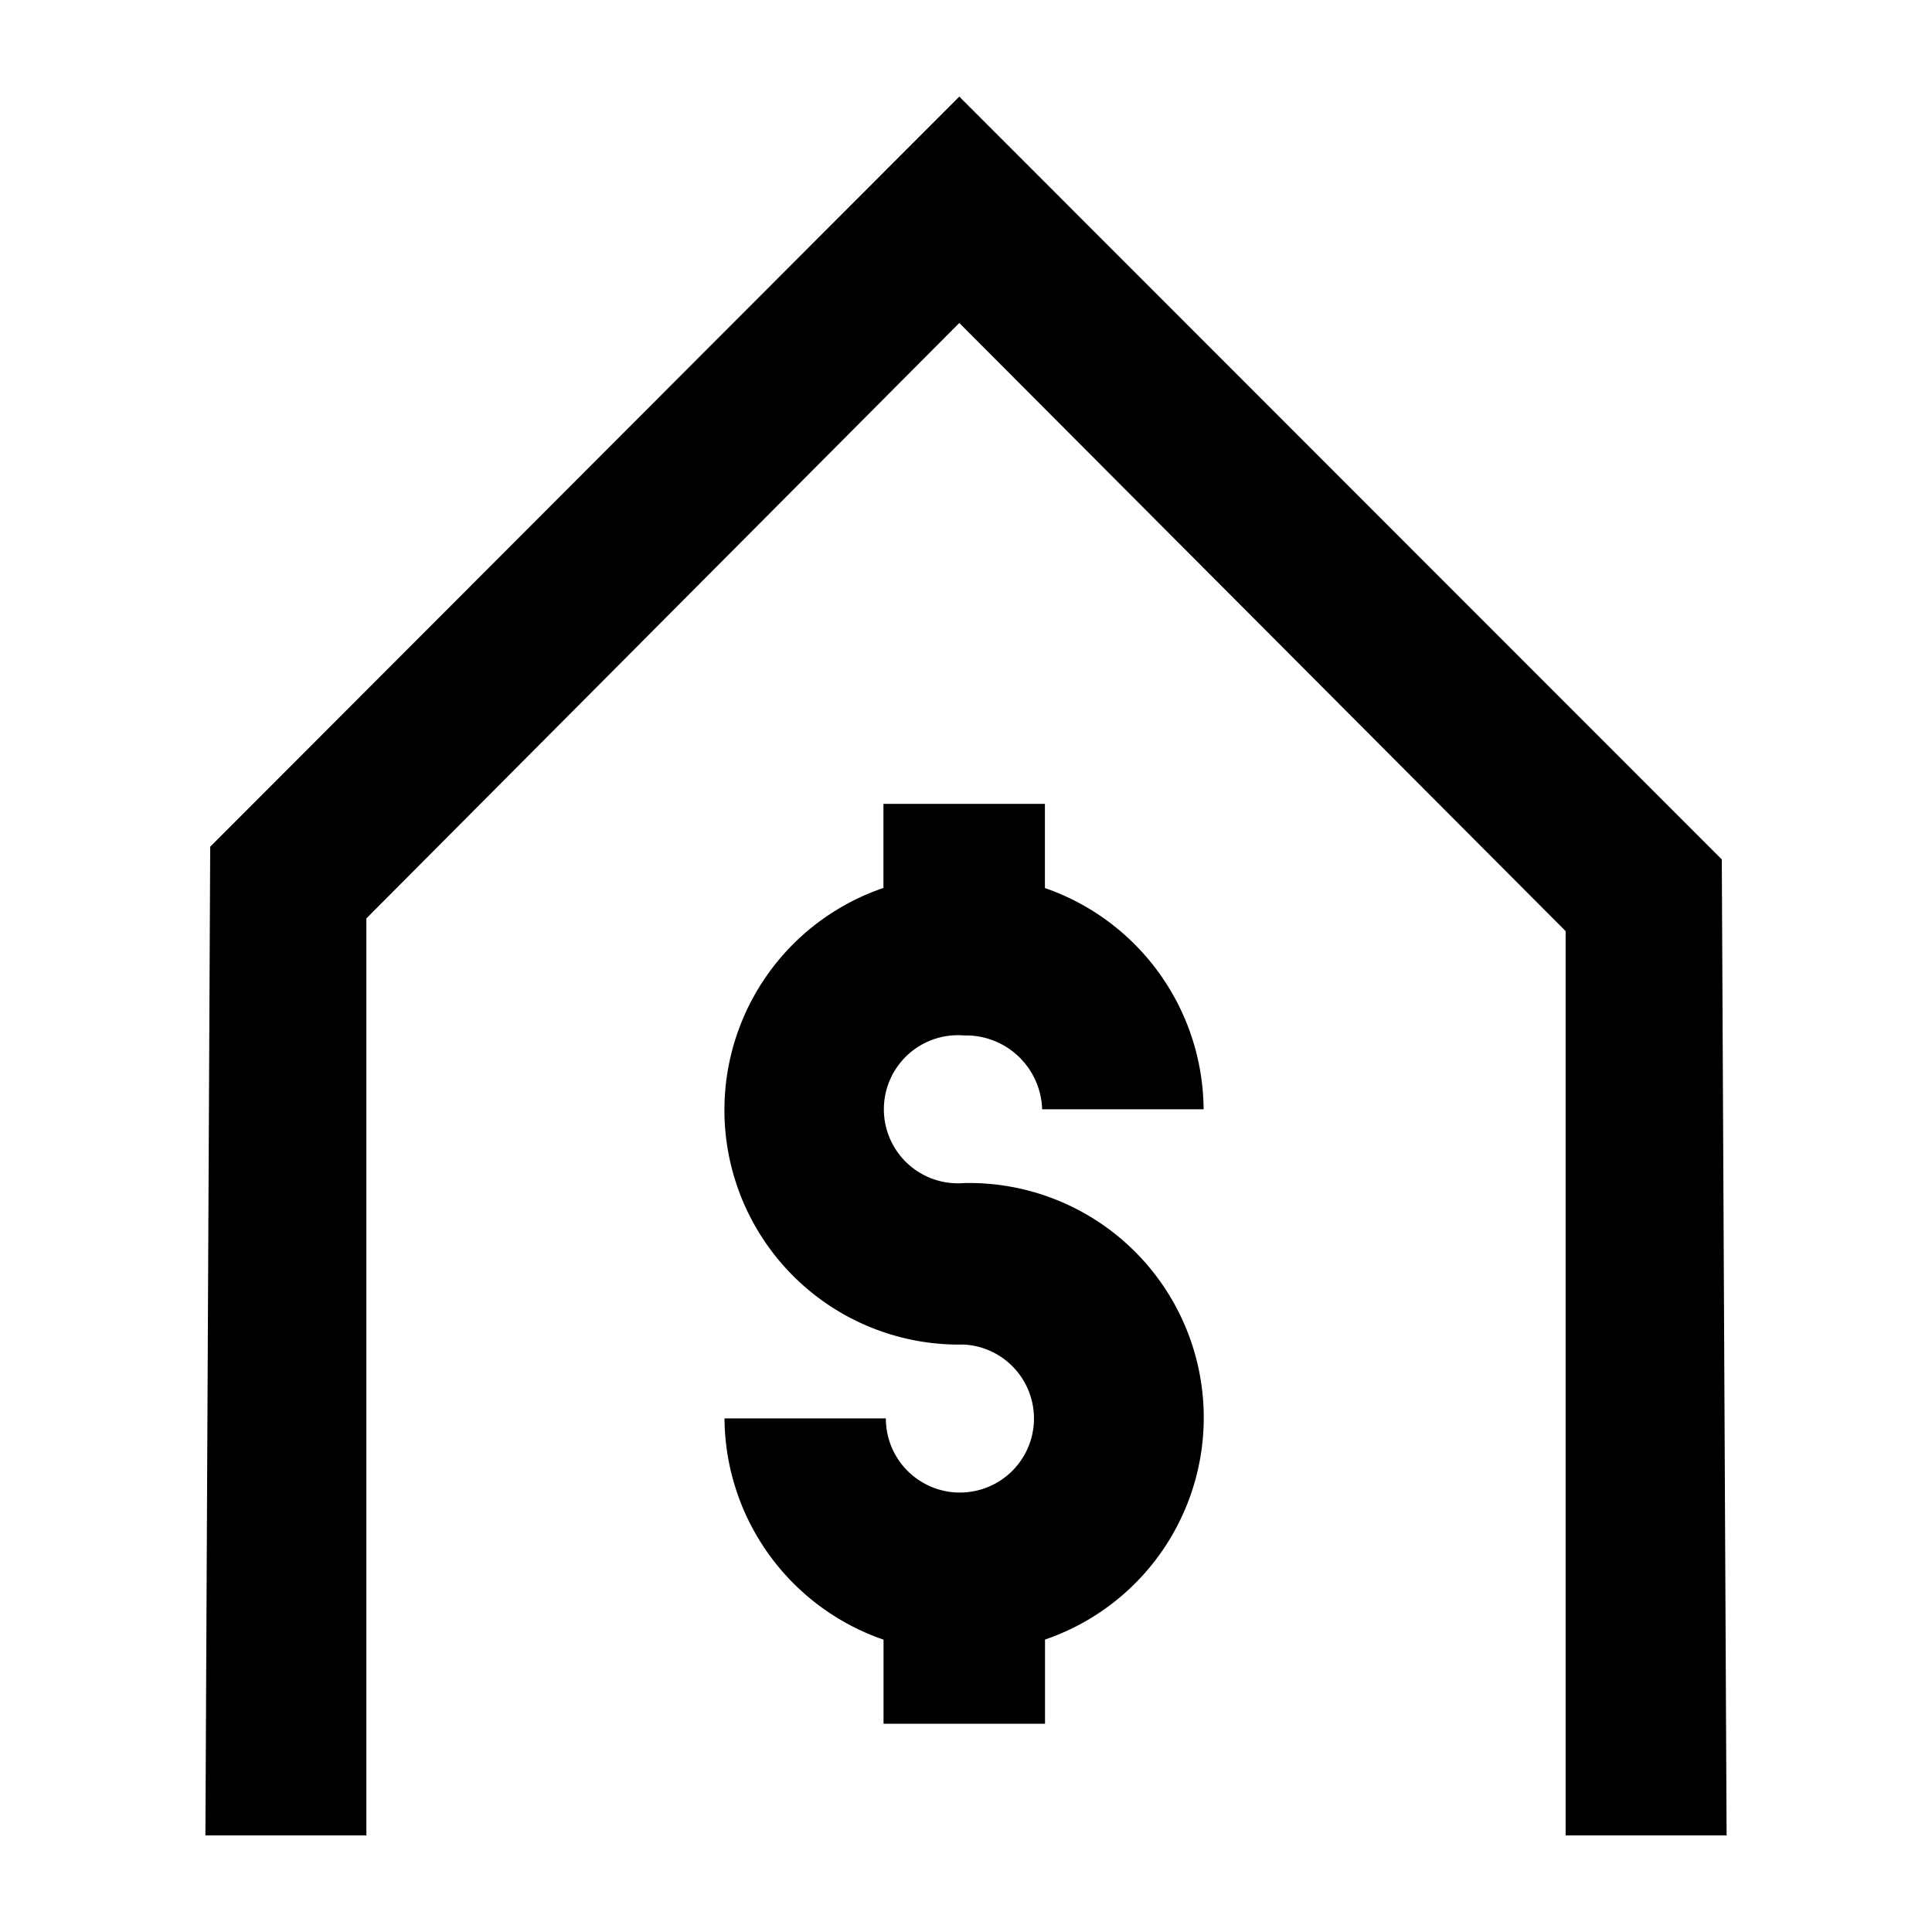 <svg xmlns="http://www.w3.org/2000/svg" viewBox="0 0 60 60"><path d="M29.938 32.157a2.365 2.365 0 0 1 2.426 2.292h5.015a7.325 7.325 0 0 0-4.928-6.87v-2.614h-5.015v2.611a7.285 7.285 0 0 0 2.5 14.18 2.3 2.3 0 1 1-2.425 2.293H22.5a7.322 7.322 0 0 0 4.939 6.872v2.612h5.015v-2.615a7.285 7.285 0 0 0-2.513-14.177 2.3 2.3 0 1 1 0-4.584z"/><path d="M48.622 57h4.999l-.149-30.309L29.792 3 6.528 26.296 6.379 57h4.999V28.522l18.409-18.487.005.005.005-.005 18.825 18.882V57z"/></svg>